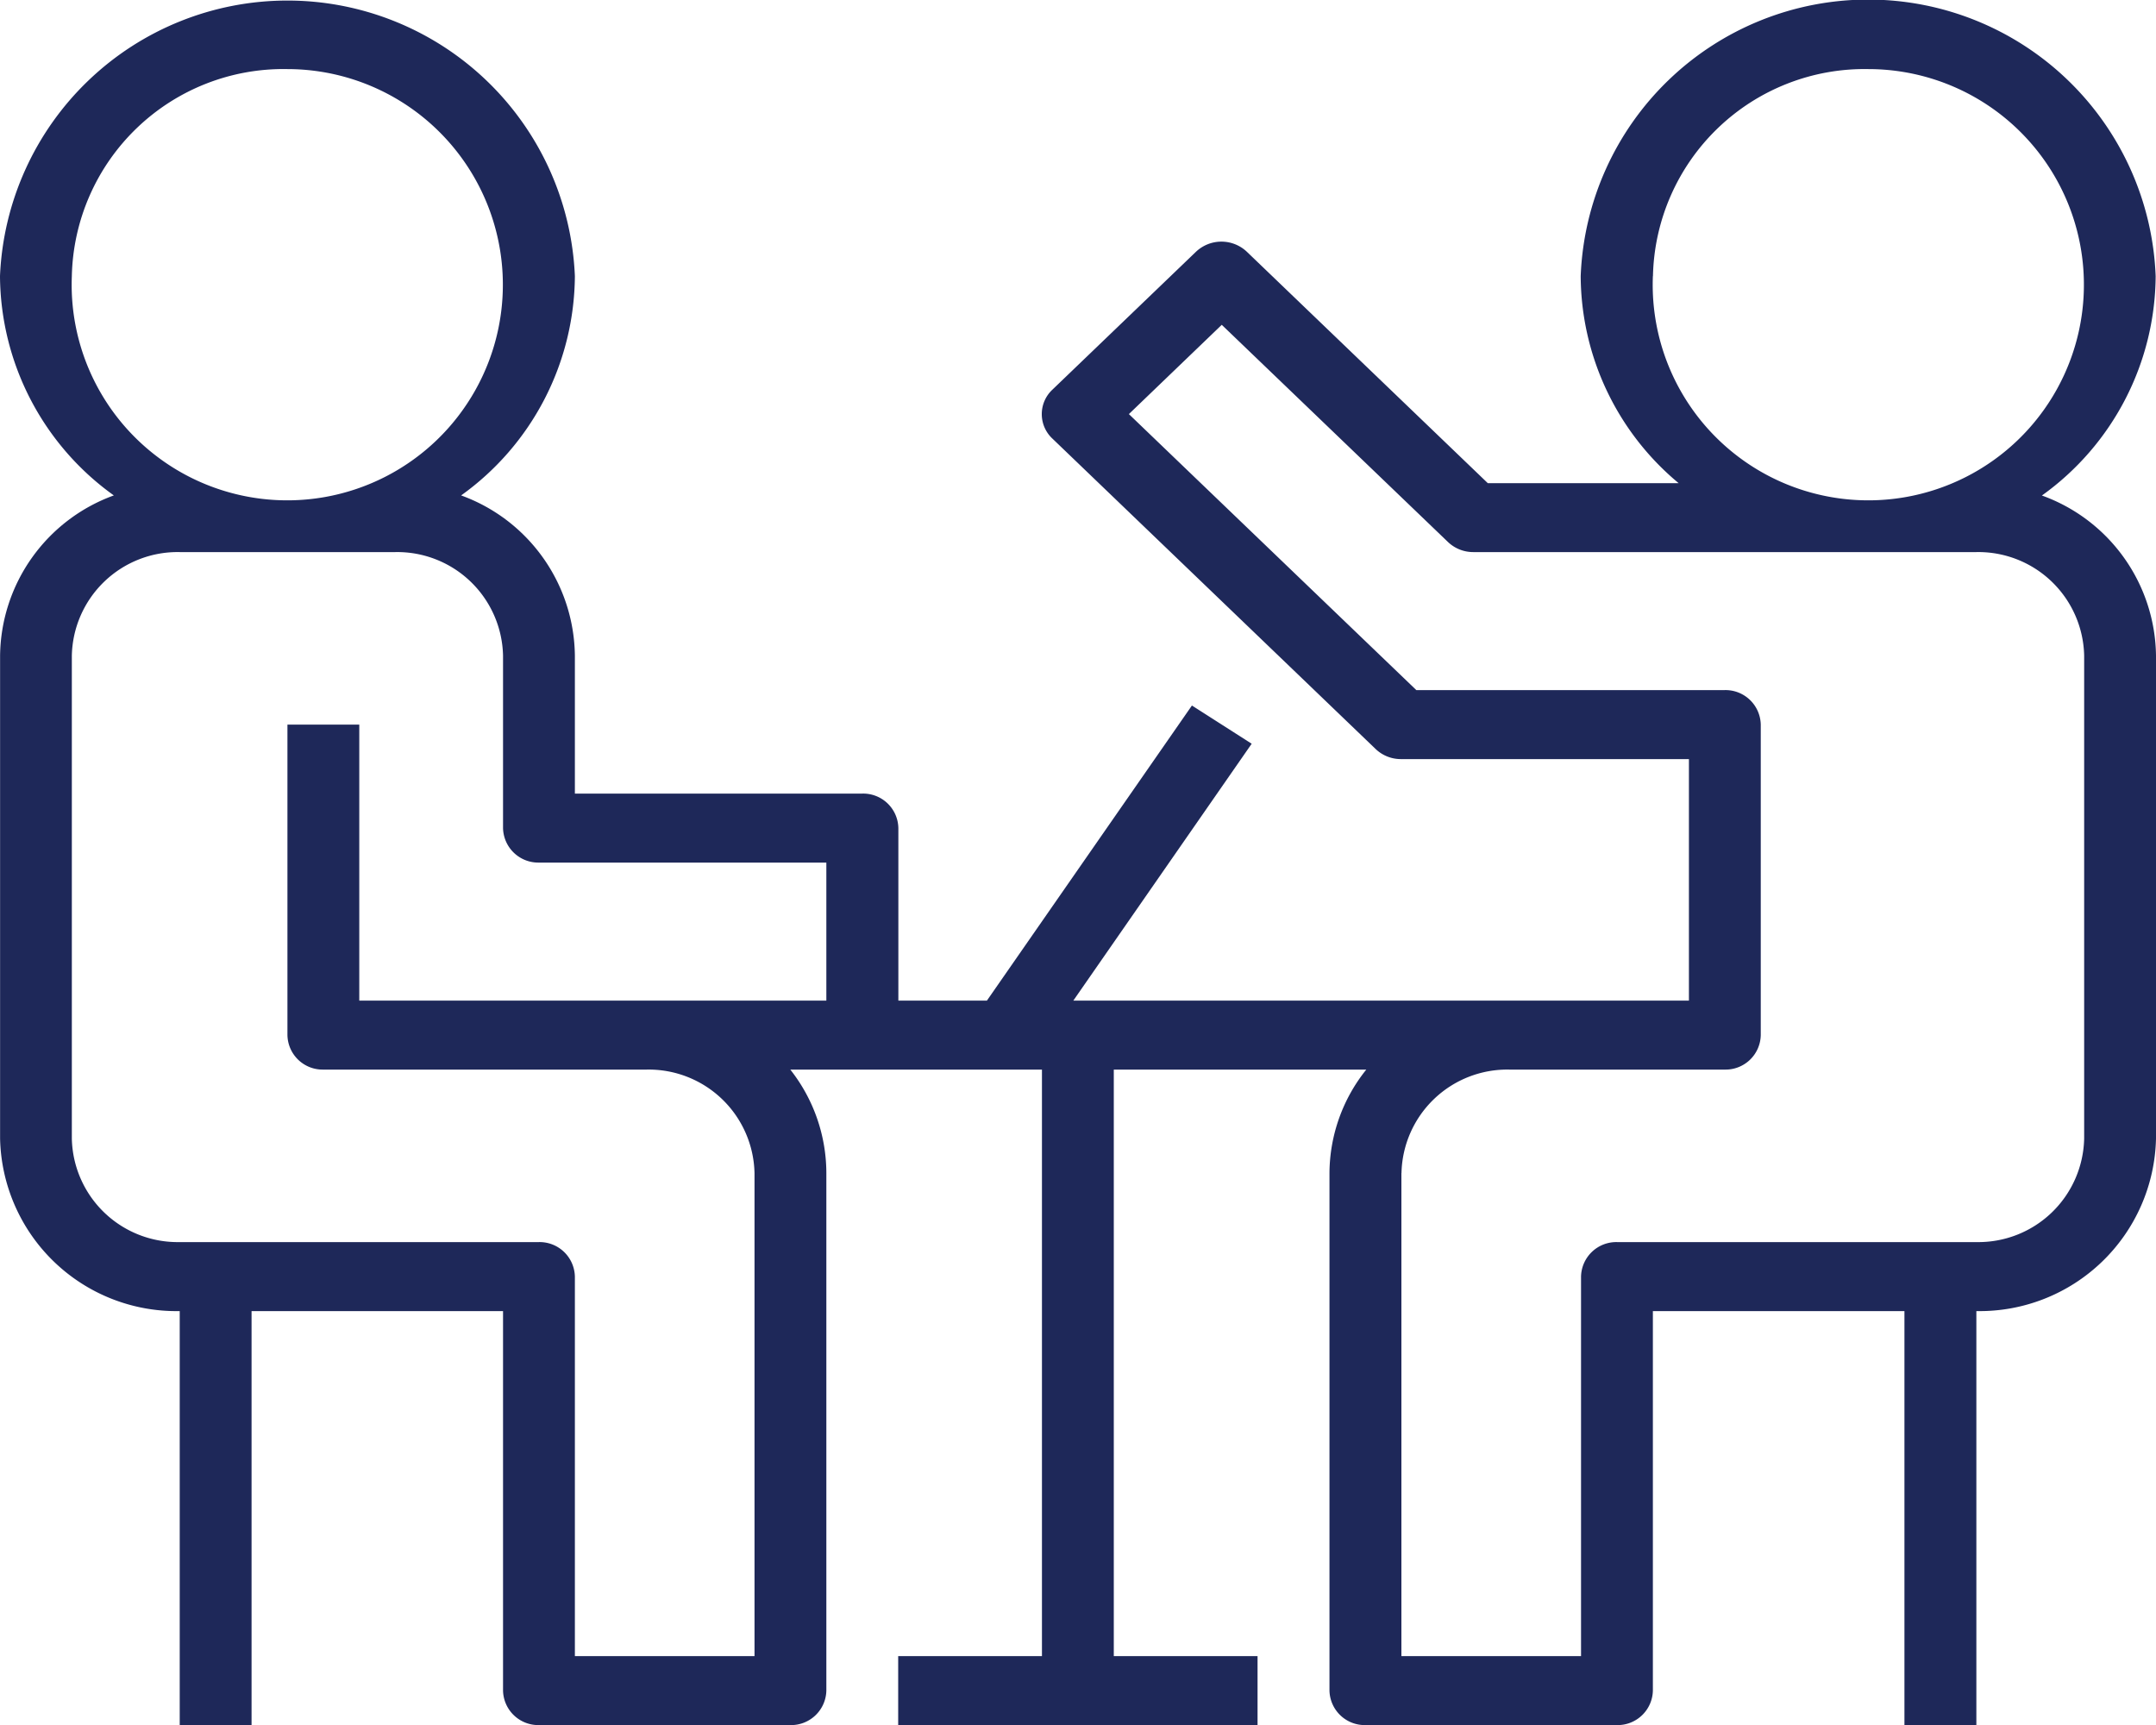 <svg xmlns="http://www.w3.org/2000/svg" width="25" height="20.001" viewBox="0 0 25 20.001">
  <path id="Color_Overlay" data-name="Color Overlay" d="M363.083,955v-4.8h-2.917v4.4a.409.409,0,0,1-.417.4h-2.916a.409.409,0,0,1-.417-.4v-6a1.93,1.93,0,0,1,.427-1.2h-2.928v6.8h1.667v.8h-4.167v-.8h1.667v-6.8h-2.918a1.942,1.942,0,0,1,.418,1.2v6a.409.409,0,0,1-.417.4H347.25a.409.409,0,0,1-.417-.4v-4.4h-2.916V955h-.833v-4.8a2.045,2.045,0,0,1-2.083-2v-5.6a2,2,0,0,1,1.319-1.857A3.151,3.151,0,0,1,341,938.2a3.336,3.336,0,0,1,6.666,0,3.153,3.153,0,0,1-1.319,2.543,2,2,0,0,1,1.319,1.857v1.6H351a.408.408,0,0,1,.417.4v2h1.027l2.377-3.421.693.443-2.068,2.978h7.138v-2.8h-3.333a.423.423,0,0,1-.3-.117l-3.749-3.6a.388.388,0,0,1,0-.565l1.666-1.6a.429.429,0,0,1,.59,0l2.794,2.683h2.213a3.141,3.141,0,0,1-1.136-2.4,3.336,3.336,0,0,1,6.667,0,3.153,3.153,0,0,1-1.319,2.543A2,2,0,0,1,366,942.6v5.6a2.046,2.046,0,0,1-2.083,2V955Zm-5.833-6.4v5.6h2.083v-4.4a.409.409,0,0,1,.417-.4h4.167a1.227,1.227,0,0,0,1.25-1.2v-5.6a1.227,1.227,0,0,0-1.25-1.2h-5.834a.423.423,0,0,1-.294-.118l-2.622-2.517L354.09,939.8l3.333,3.2H361a.409.409,0,0,1,.417.4V947a.408.408,0,0,1-.417.4h-2.5A1.227,1.227,0,0,0,357.251,948.6Zm-15.417-6v5.6a1.227,1.227,0,0,0,1.25,1.2h4.166a.409.409,0,0,1,.417.4v4.4h2.083v-5.6a1.227,1.227,0,0,0-1.25-1.2H344.75a.408.408,0,0,1-.417-.4v-3.6h.833v3.2h5.416V945H347.25a.409.409,0,0,1-.417-.4v-2a1.227,1.227,0,0,0-1.249-1.2h-2.5A1.227,1.227,0,0,0,341.833,942.6Zm18.333-4.4a2.5,2.5,0,1,0,2.5-2.4A2.454,2.454,0,0,0,360.167,938.2Zm-18.333,0a2.5,2.5,0,1,0,2.5-2.4A2.454,2.454,0,0,0,341.833,938.2Z" transform="translate(-341 -934.999)" fill="#1e2859"/>
</svg>
